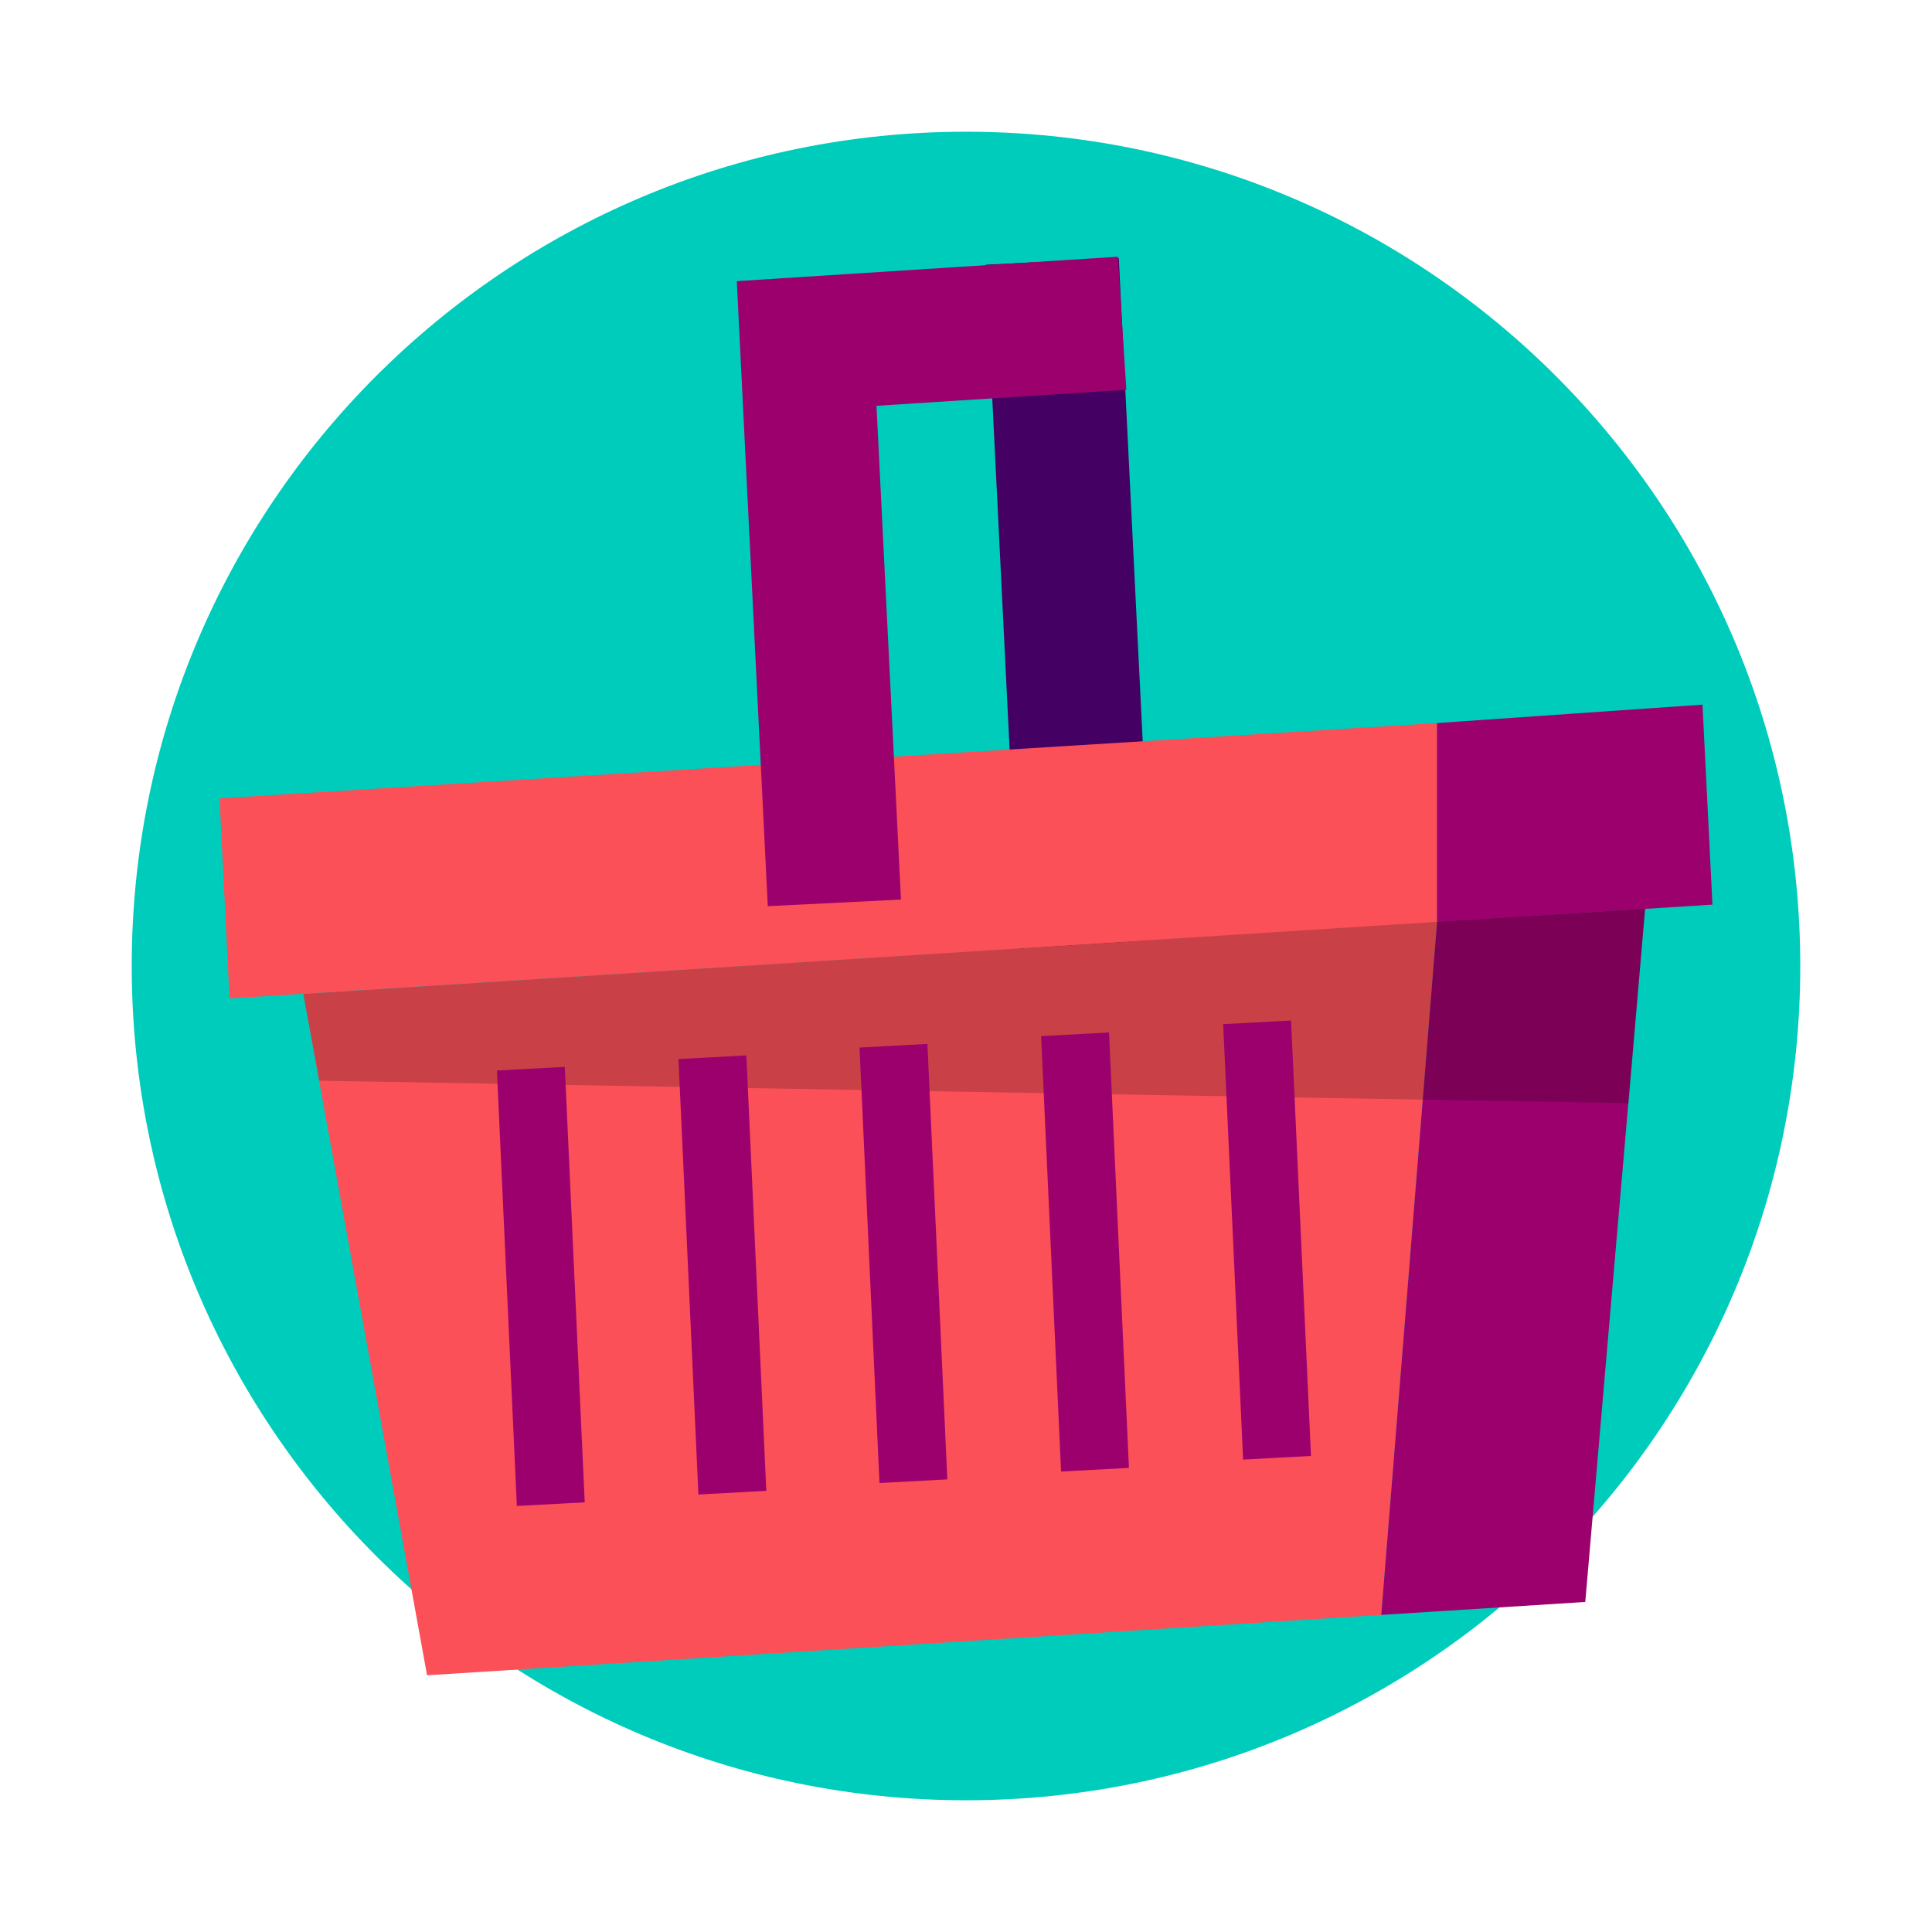 <svg xmlns="http://www.w3.org/2000/svg" width="88" height="88" fill="none" viewBox="0 0 88 88"><path fill="#00CCBC" d="M82 44c0 20.987-17.013 38-38 38S6 64.987 6 44 23.013 6 44 6s38 17.013 38 38z"/><path fill="#440063" fill-rule="evenodd" d="M50.96 11.758l1.755 35.488-6.066 0.3-1.754-35.488 6.066-0.3z" clip-rule="evenodd"/><path fill="#FB5058" d="M65.46 42l-51.643 3.272 5.635 31.035 43.463-2.75L65.459 42z"/><path fill="#9C006D" d="M74.933 41.386l-9.474 0.591-2.544 31.58 9.292-0.59 2.726-31.58z"/><path fill="#9C006D" d="M78 41.205l-0.454-9.11-12.102 0.84v9.06L78 41.204z"/><path fill="#FB5058" d="M10 36.365l0.454 9.111L65.45 42.02v-9.085L10 36.365z"/><path fill="#000" fill-opacity=".2" d="M13.816 45.272l0.727 3.953 59.64 1.022 0.75-8.86-61.117 3.885z"/><path fill="#9C006D" fill-rule="evenodd" d="M23.542 68.595l-0.908-19.834 3.092-0.166 0.908 19.834-3.092 0.166zM31.812 68.073l-0.908-19.834 3.092-0.166 0.908 19.833-3.092 0.167zM40.06 67.55L39.15 47.716l3.092-0.166 0.908 19.834-3.092 0.166zM48.33 67.028l-0.908-19.834 3.092-0.166 0.908 19.833-3.092 0.166zM56.622 66.482l-0.908-19.834 3.092-0.166 0.908 19.834-3.092 0.166zM51.303 17.754l-11.38 0.73 1.115 22.49-6.066 0.302-1.412-28.47 17.354-1.113 0.39 6.061z" clip-rule="evenodd"/></svg>